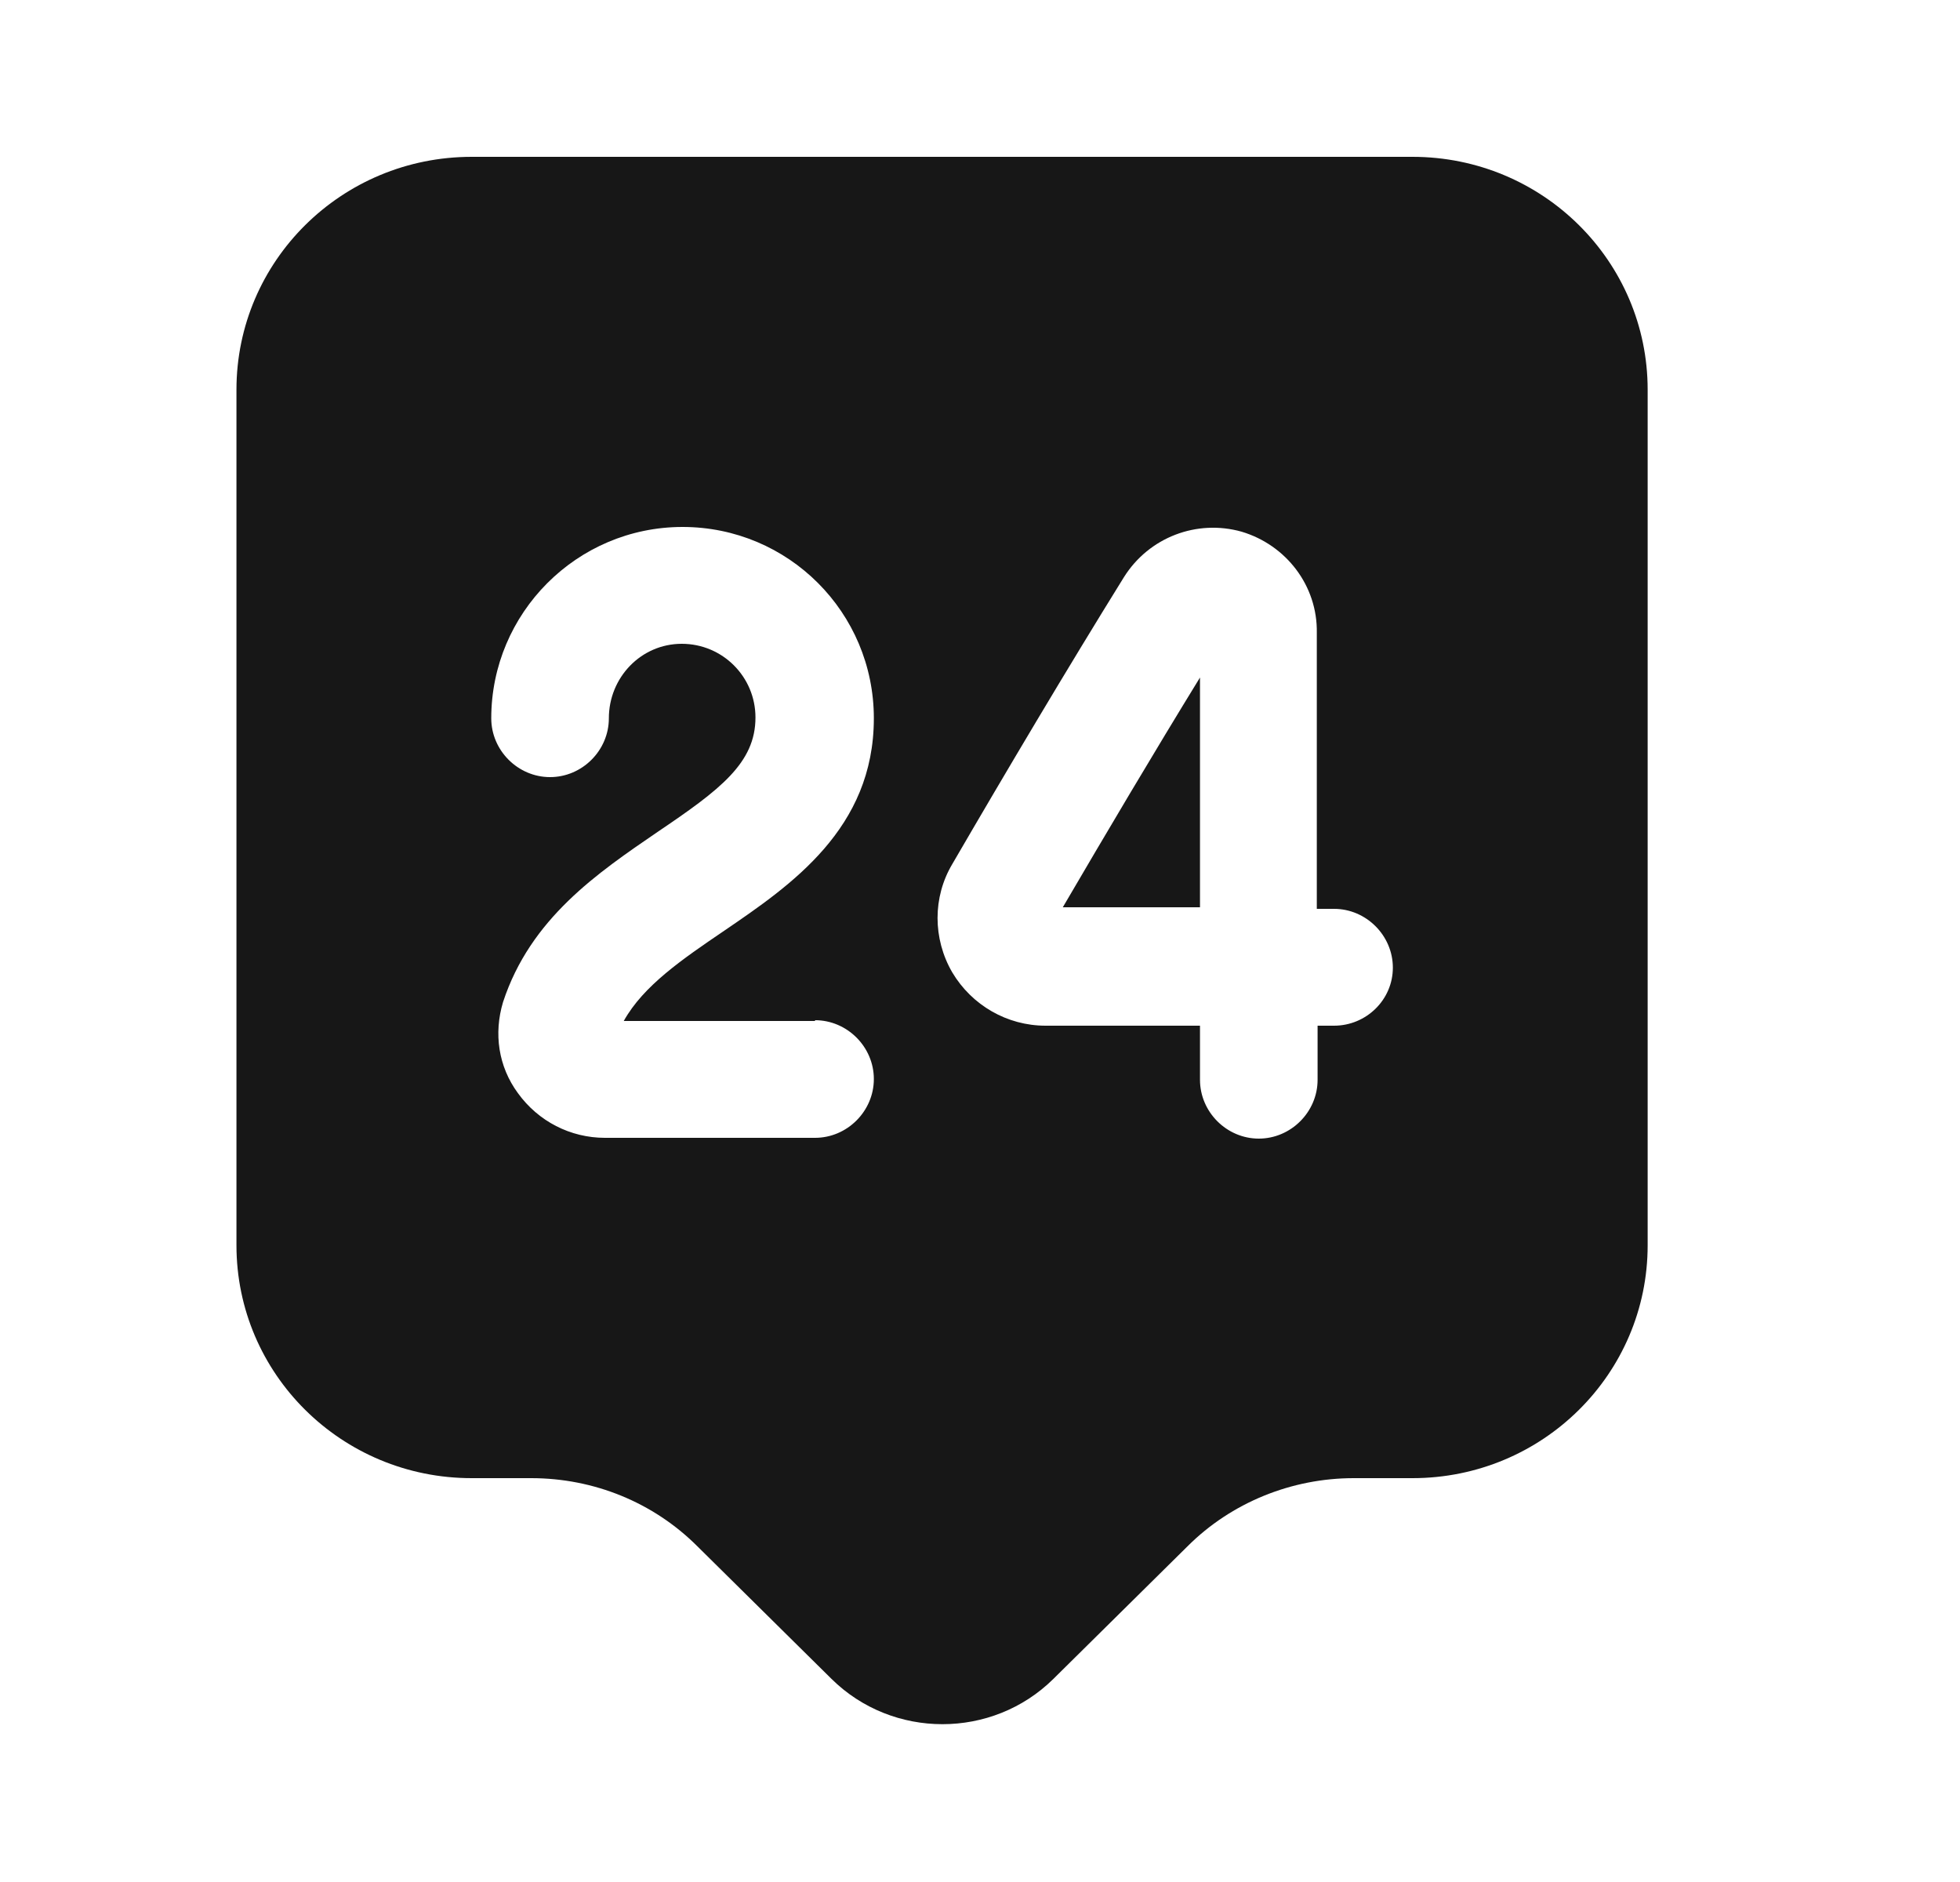 <svg width="25" height="24" viewBox="0 0 25 24" fill="none" xmlns="http://www.w3.org/2000/svg">
<path d="M18.016 2H6.016C4.356 2 3.016 3.33 3.016 4.97V15.88C3.016 17.52 4.356 18.85 6.016 18.85H6.776C7.576 18.85 8.336 19.16 8.896 19.72L10.606 21.41C11.386 22.18 12.656 22.18 13.436 21.41L15.146 19.72C15.706 19.16 16.476 18.85 17.266 18.85H18.016C19.676 18.85 21.016 17.52 21.016 15.88V4.97C21.016 3.33 19.676 2 18.016 2ZM10.396 13.01C10.806 13.01 11.146 13.35 11.146 13.76C11.146 14.17 10.806 14.51 10.396 14.51H7.716C7.276 14.51 6.866 14.3 6.606 13.94C6.356 13.6 6.296 13.18 6.416 12.78C6.766 11.71 7.626 11.13 8.386 10.61C9.186 10.07 9.636 9.73 9.636 9.15C9.636 8.63 9.216 8.21 8.696 8.21C8.176 8.21 7.766 8.64 7.766 9.16C7.766 9.57 7.426 9.91 7.016 9.91C6.606 9.91 6.266 9.57 6.266 9.16C6.266 7.82 7.356 6.72 8.706 6.72C10.056 6.72 11.146 7.81 11.146 9.16C11.146 10.57 10.086 11.29 9.236 11.87C8.706 12.23 8.206 12.57 7.956 13.02H10.396V13.01ZM17.016 13.08H16.806V13.77C16.806 14.18 16.466 14.52 16.056 14.52C15.646 14.52 15.306 14.18 15.306 13.77V13.08H13.346C13.346 13.08 13.346 13.08 13.336 13.08C12.846 13.08 12.396 12.82 12.146 12.4C11.896 11.97 11.896 11.44 12.146 11.02C12.826 9.85 13.616 8.52 14.336 7.36C14.656 6.85 15.266 6.62 15.836 6.78C16.406 6.95 16.806 7.47 16.796 8.07V11.59H17.016C17.426 11.59 17.766 11.93 17.766 12.34C17.766 12.75 17.426 13.08 17.016 13.08Z" fill="#171717"/>
<path d="M15.306 11.58V8.64C14.716 9.6 14.106 10.63 13.556 11.57H15.306V11.58Z" fill="#171717"/>
</svg>
